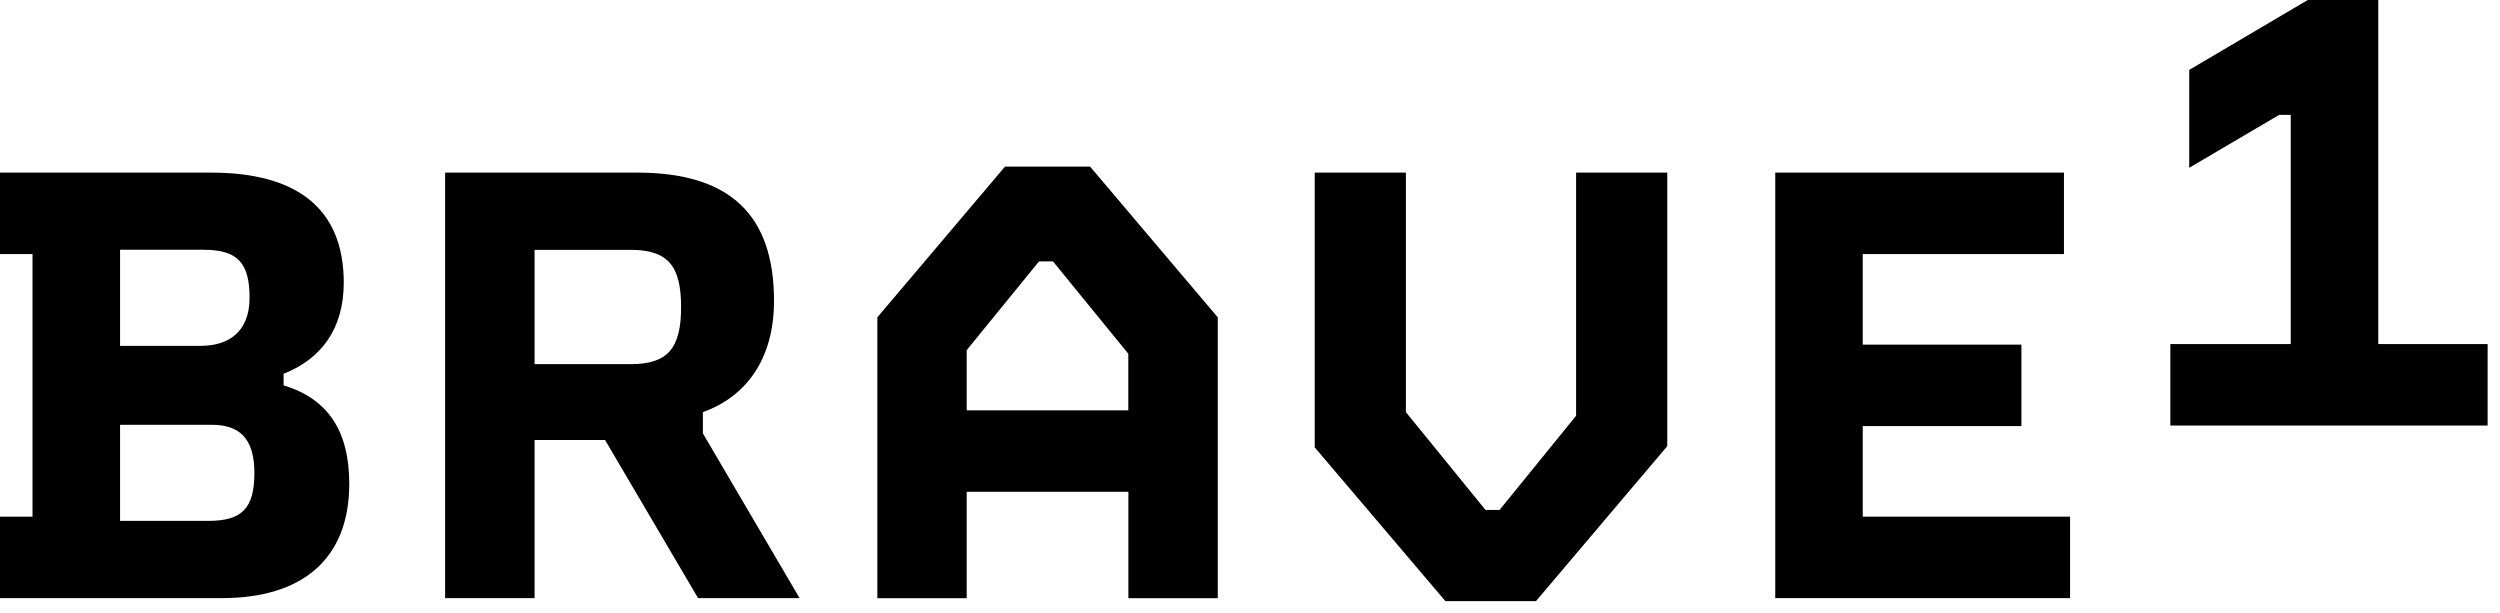 <svg width="155" height="38" viewBox="0 0 155 38" fill="none" xmlns="http://www.w3.org/2000/svg">
<path d="M7.444 21.442V15.485H12.606C14.715 15.485 15.473 16.276 15.473 18.464C15.473 20.652 14.079 21.442 12.457 21.442H7.444ZM7.444 32.295V26.338H13.135C14.795 26.338 15.772 27.128 15.772 29.316C15.772 31.505 15.019 32.295 12.906 32.295H7.44H7.444ZM-1 37.083H13.775C18.638 37.083 21.654 34.745 21.654 29.999C21.654 26.721 20.335 24.725 17.581 23.892V23.177C19.957 22.233 21.313 20.348 21.313 17.524C21.313 12.928 18.409 10.702 13.097 10.702H-1V15.752H2.016V32.033H-1V37.083Z" fill="black"/>
<path d="M33.143 22.574V15.49H39.1C41.4 15.49 42.228 16.472 42.228 19.034C42.228 21.597 41.4 22.578 39.1 22.578H33.143V22.574ZM27.602 37.083H33.143V27.282H37.515L43.28 37.083H49.574L43.579 26.871V25.552C46.216 24.608 47.989 22.312 47.989 18.656C47.989 13.302 45.239 10.702 39.507 10.702H27.598V37.083H27.602Z" fill="black"/>
<path d="M59.935 25.44V21.709L64.419 16.206H65.284L69.955 21.933V25.44H59.931H59.935ZM75.501 37.087V19.675L67.585 10.328H62.311L54.395 19.675V37.087H59.935V30.49H69.96V37.087H75.501Z" fill="black"/>
<path d="M81.512 10.702V27.736L89.615 37.27H95.23L103.371 27.661V10.702H97.718V25.777L92.972 31.617H92.102L87.165 25.552V10.702H81.512Z" fill="black"/>
<path d="M110.066 10.702V37.083H128.344V32.033H115.49V26.417H125.328V21.367H115.49V15.752H127.965V10.702H110.066Z" fill="black"/>
<path d="M143.082 0L135.731 4.334V10.403L141.31 7.121H142.025V21.331H134.562V26.381H154.233V21.331H147.453V0H143.082Z" fill="black"/>
</svg>
